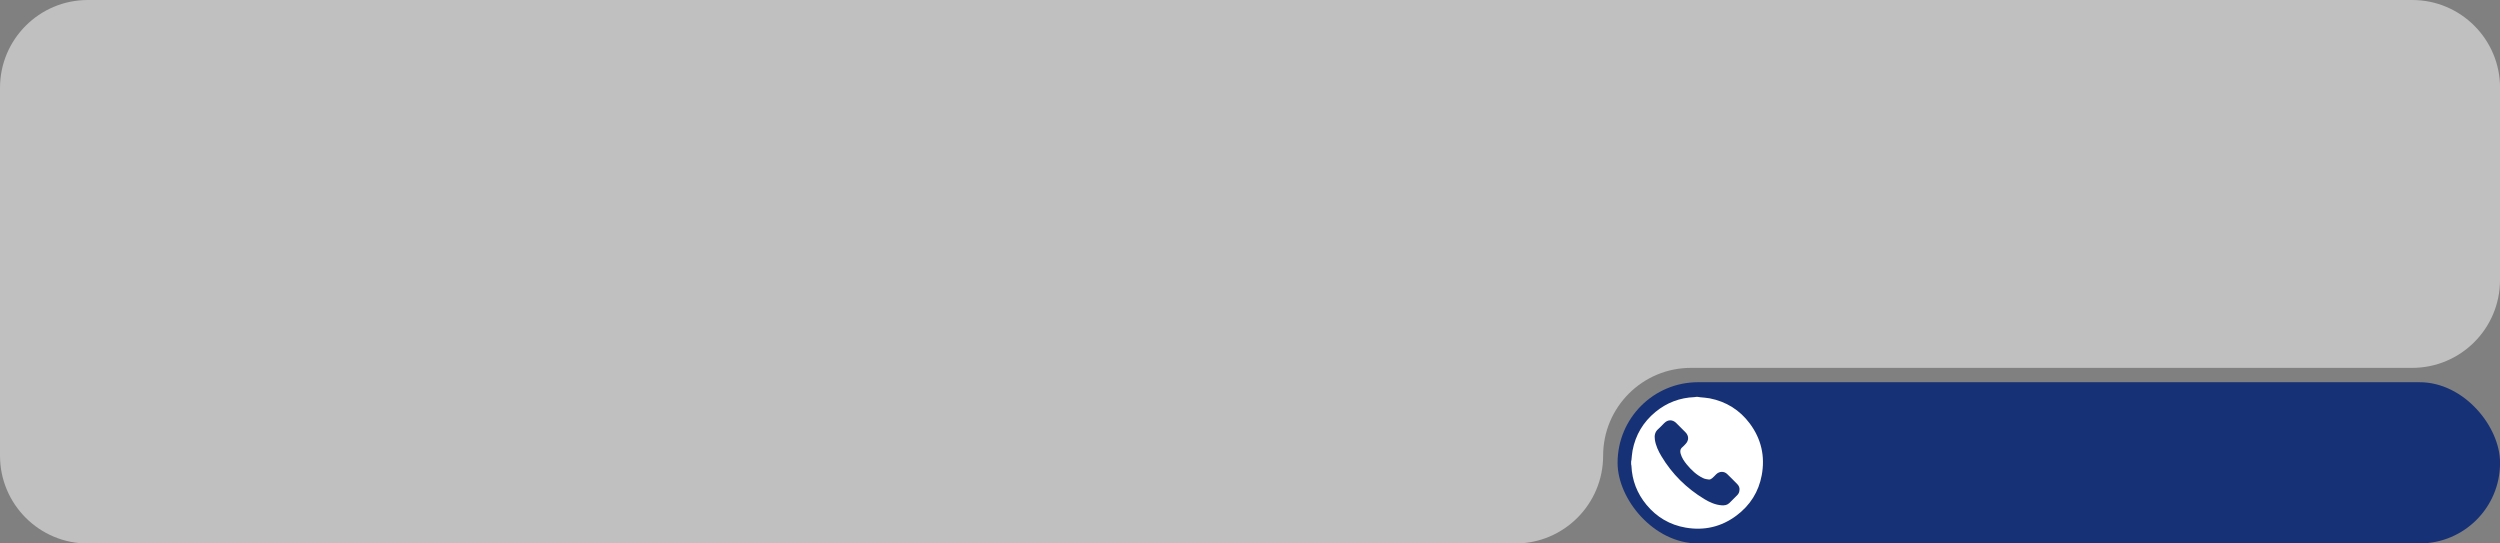 <?xml version="1.0" encoding="UTF-8"?><svg id="Layer_2" xmlns="http://www.w3.org/2000/svg" viewBox="0 0 439.28 95.49"><rect x="0" y="0" width="439.28" height="95.49" fill="#808080" stroke="none"/><defs><style>.cls-1{fill:#173176;}.cls-1,.cls-2,.cls-3{stroke-width:0px;}.cls-2,.cls-3{fill:#fff;}.cls-3{opacity:.5;}</style></defs><g id="Layer_1-2"><path class="cls-3" d="M439.28,15.43v33.78c0,8.52-6.91,15.43-15.43,15.43h-126.73c-8.52,0-15.43,6.91-15.43,15.43h0c0,8.52-6.91,15.43-15.43,15.43H15.43c-8.52,0-15.43-6.91-15.43-15.43V15.43C0,6.91,6.91,0,15.43,0h408.43c8.52,0,15.43,6.91,15.43,15.43Z"/><rect class="cls-1" x="284.23" y="67.16" width="155.06" height="28.33" rx="14.14" ry="14.14"/><path class="cls-2" d="M298.07,69.74c.09,0,.18,0,.27,0,.13.02.25.04.38.06.56.06,1.13.09,1.68.19,2.92.57,5.3,2.06,7.07,4.44,2.01,2.71,2.7,5.75,2.09,9.06-.54,2.94-2.05,5.31-4.44,7.1-2.66,1.99-5.67,2.68-8.93,2.12-2.79-.48-5.1-1.85-6.9-4.03-1.63-1.98-2.52-4.26-2.63-6.84,0-.1-.04-.19-.05-.29,0-.15,0-.3,0-.45.02-.1.04-.2.06-.31.06-.54.09-1.1.19-1.63.52-2.74,1.88-5.01,4.03-6.78,1.99-1.63,4.27-2.5,6.85-2.6.11,0,.22-.03.33-.05ZM305.66,86.03c.01-.34-.11-.66-.37-.93-.6-.61-1.19-1.22-1.81-1.81-.55-.53-1.37-.49-1.92.04-.24.24-.47.5-.73.71-.15.12-.36.24-.54.22-.35-.03-.71-.1-1.02-.24-1.16-.55-2.07-1.42-2.88-2.4-.47-.57-.87-1.17-1.08-1.89-.13-.45-.08-.84.31-1.16.19-.16.36-.35.53-.53.63-.64.63-1.46,0-2.09-.54-.54-1.07-1.08-1.62-1.62-.64-.63-1.45-.63-2.09,0-.37.36-.71.75-1.09,1.08-.58.51-.67,1.15-.57,1.85.16,1.05.61,2,1.15,2.9,1.88,3.15,4.43,5.65,7.57,7.55.93.56,1.91,1,3.02,1.08.5.04.98-.04,1.36-.41.47-.46.93-.92,1.39-1.39.25-.26.38-.57.38-.98Z"/></g></svg>